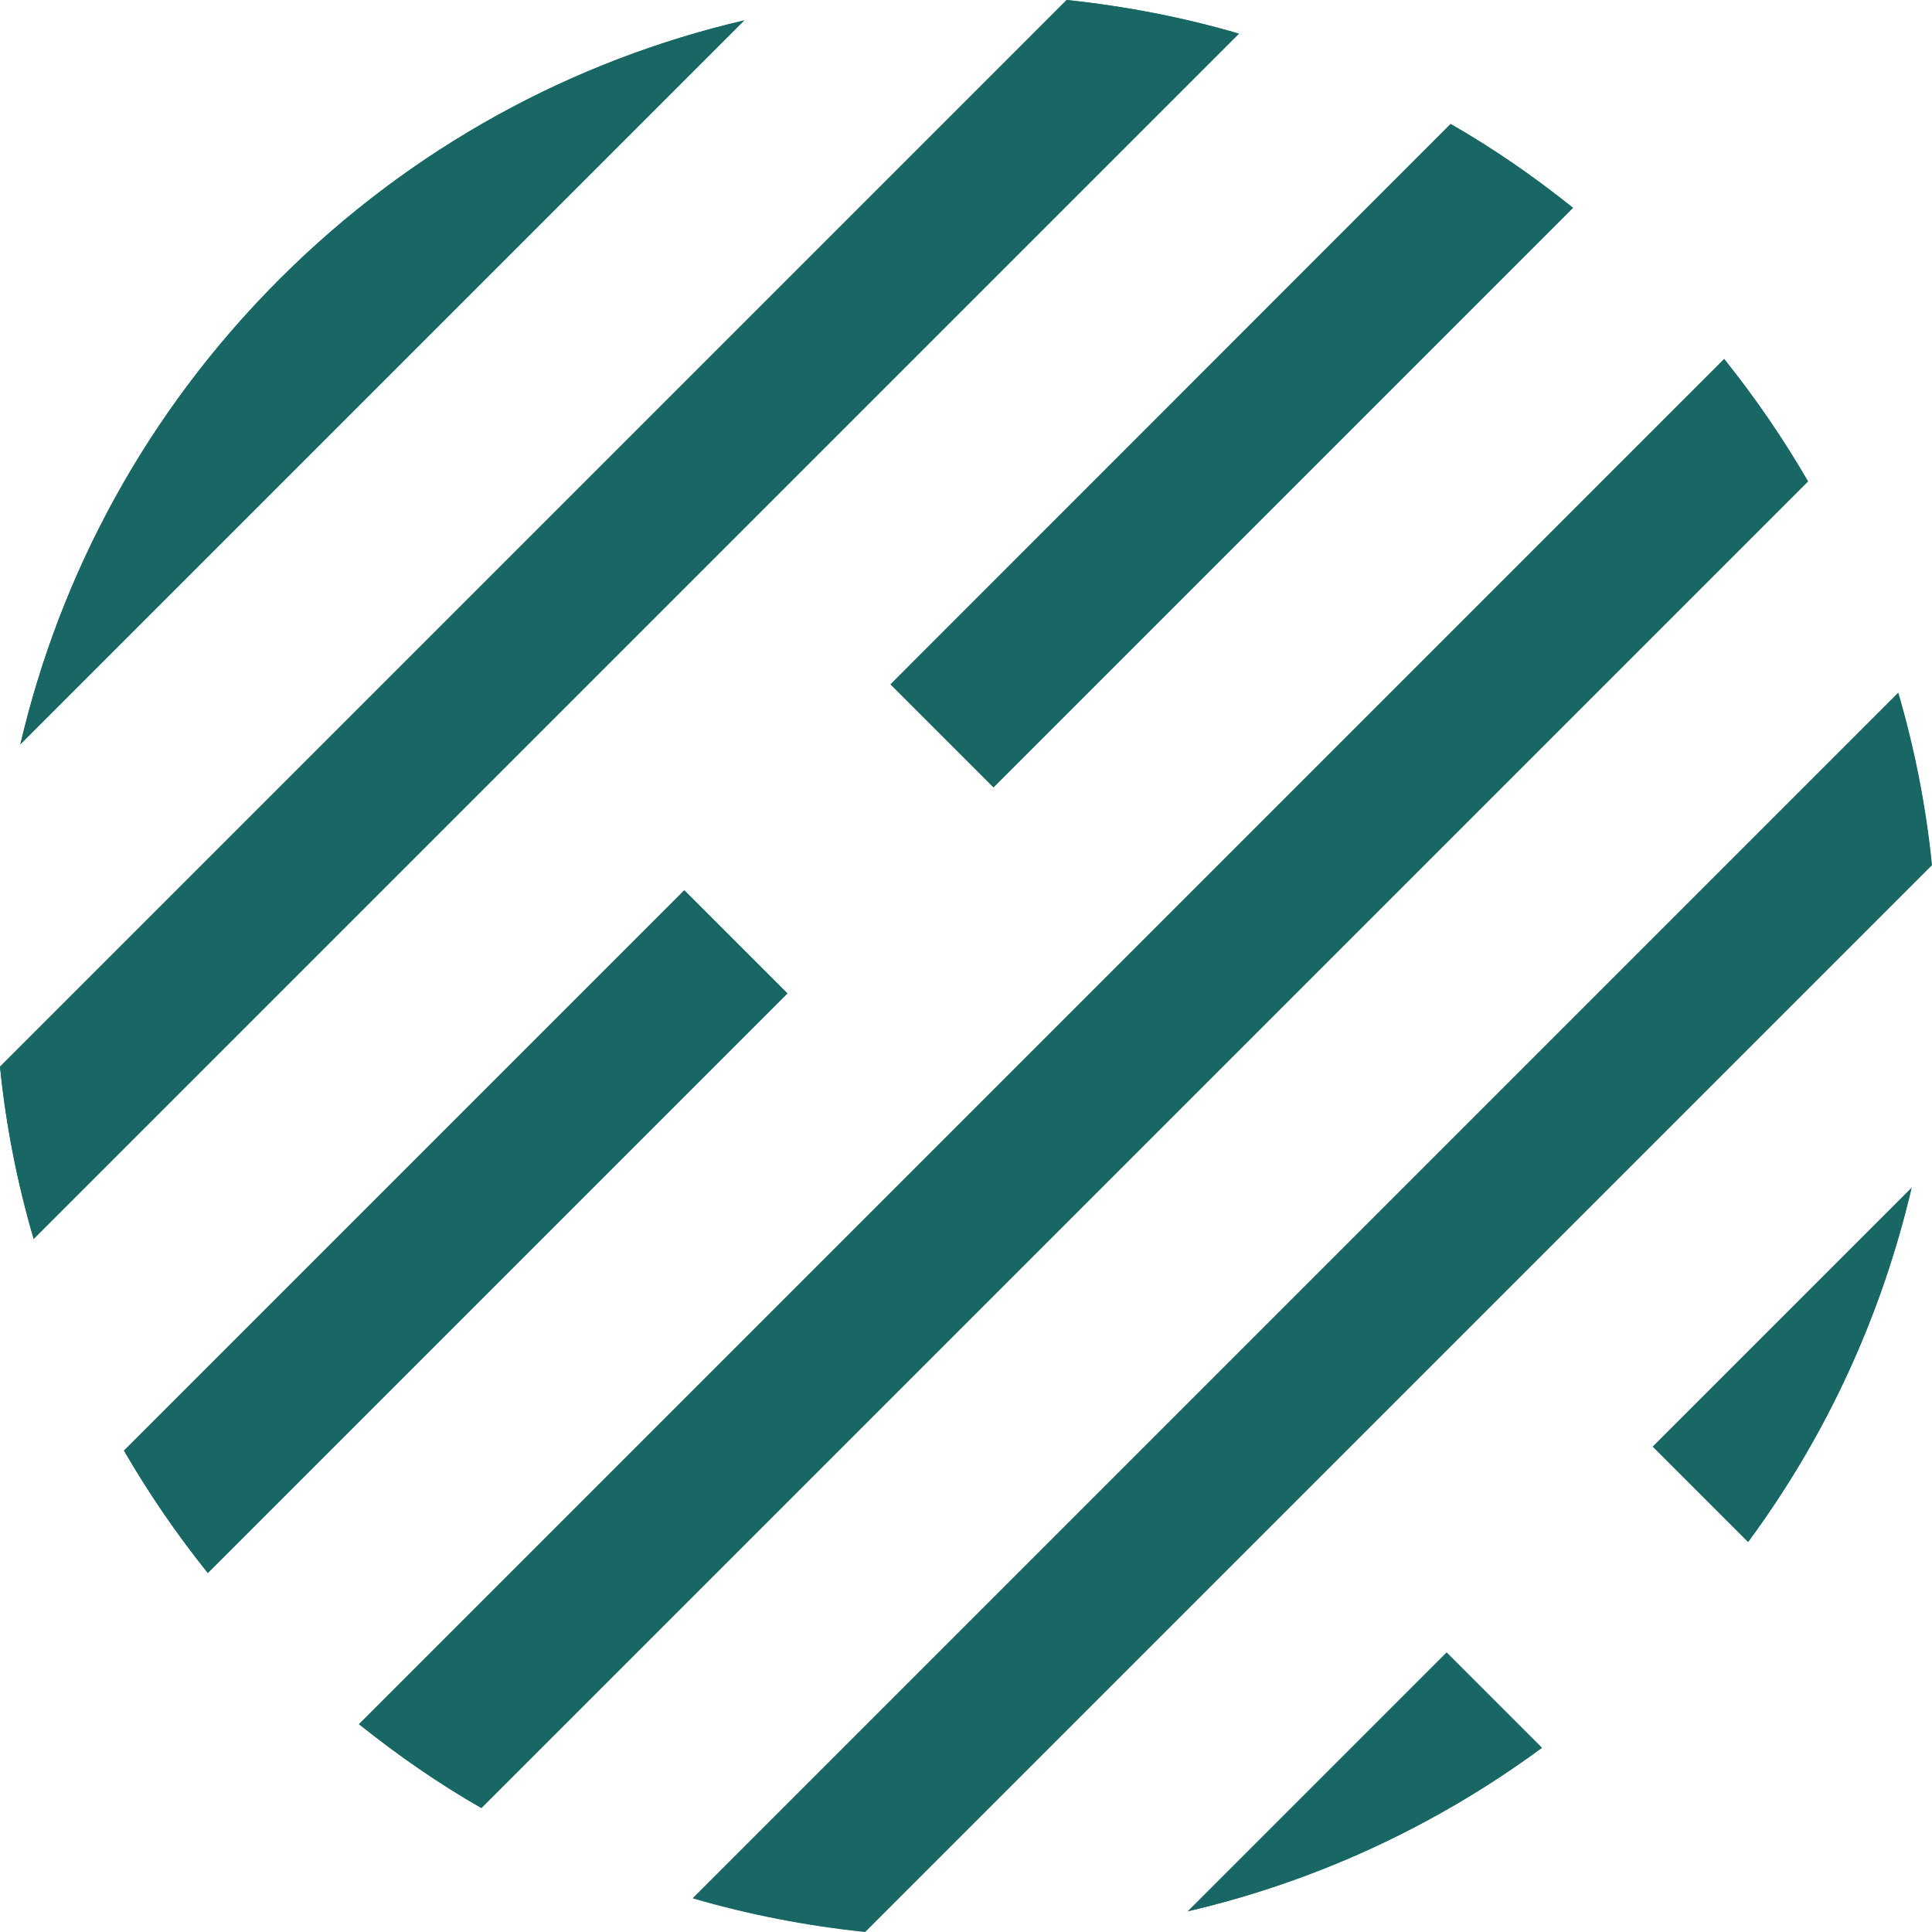 <?xml version="1.0" encoding="UTF-8"?>
<svg id="a" data-name="Layer 1" xmlns="http://www.w3.org/2000/svg" viewBox="0 0 596.8 596.8">
  <g fill="#186764">
    <path d="m366.9,590.5l80-80,29.4,29.4c-33.4,24.6-70.7,41.5-109.4,50.5Z"/>
    <path d="m510.5,446.9l80-80c-9.1,38.8-25.9,76.1-50.5,109.4l-29.4-29.4Z"/>
    <path d="m214.1,586.3l372.3-372.3c5.1,17.4,8.6,35.3,10.4,53.2l-329.5,329.5c-18-1.9-35.8-5.3-53.2-10.4Z"/>
    <path d="m243.2,306.9l-179,179c-9.7-12.1-18.3-24.7-25.9-37.8l173.1-173.1,31.8,31.8Z"/>
    <path d="m229.9,6.3L6.3,229.9c12.3-52.6,39-102.6,80-143.6S177.2,18.6,229.9,6.3Z"/>
    <path d="m382.7,10.4L10.4,382.7c-5.1-17.4-8.6-35.3-10.4-53.2L329.5,0c18,1.9,35.8,5.3,53.2,10.4Z"/>
    <path d="m110.9,532.6L532.6,110.9c9.7,12.1,18.3,24.7,25.9,37.8l-409.8,409.8c-13.1-7.5-25.7-16.2-37.8-25.9Z"/>
    <path d="m275.1,211.4L448.1,38.3c13.1,7.5,25.7,16.2,37.8,25.9l-179,179-31.8-31.8Z"/>
    <path d="m229.9,6.3L6.3,229.9c12.3-52.6,39-102.6,80-143.6S177.2,18.6,229.9,6.3Z"/>
    <path d="m382.7,10.4L10.4,382.7c-5.1-17.4-8.6-35.3-10.4-53.2L329.5,0c18,1.9,35.8,5.3,53.2,10.4Z"/>
    <path d="m532.6,110.9c9.7,12.1,18.3,24.7,25.9,37.8l-409.8,409.8c-13.1-7.5-25.7-16.2-37.8-25.9L532.6,110.9Z"/>
    <path d="m586.3,214.1c5.1,17.4,8.6,35.3,10.4,53.2l-329.5,329.5c-18-1.9-35.8-5.3-53.2-10.4l372.3-372.3Z"/>
    <path d="m211.4,275.1l31.8,31.8-179,179c-9.7-12.1-18.3-24.7-25.9-37.8l173.1-173.1Z"/>
    <path d="m485.9,64.2l-179,179-31.8-31.8L448.1,38.3c13.1,7.5,25.7,16.2,37.8,25.9Z"/>
    <path d="m446.9,510.5l29.4,29.4c-33.4,24.6-70.7,41.5-109.4,50.5l80-80Z"/>
    <path d="m590.5,366.9c-9.1,38.8-25.9,76.1-50.5,109.4l-29.4-29.4,80-80Z"/>
  </g>
</svg>
